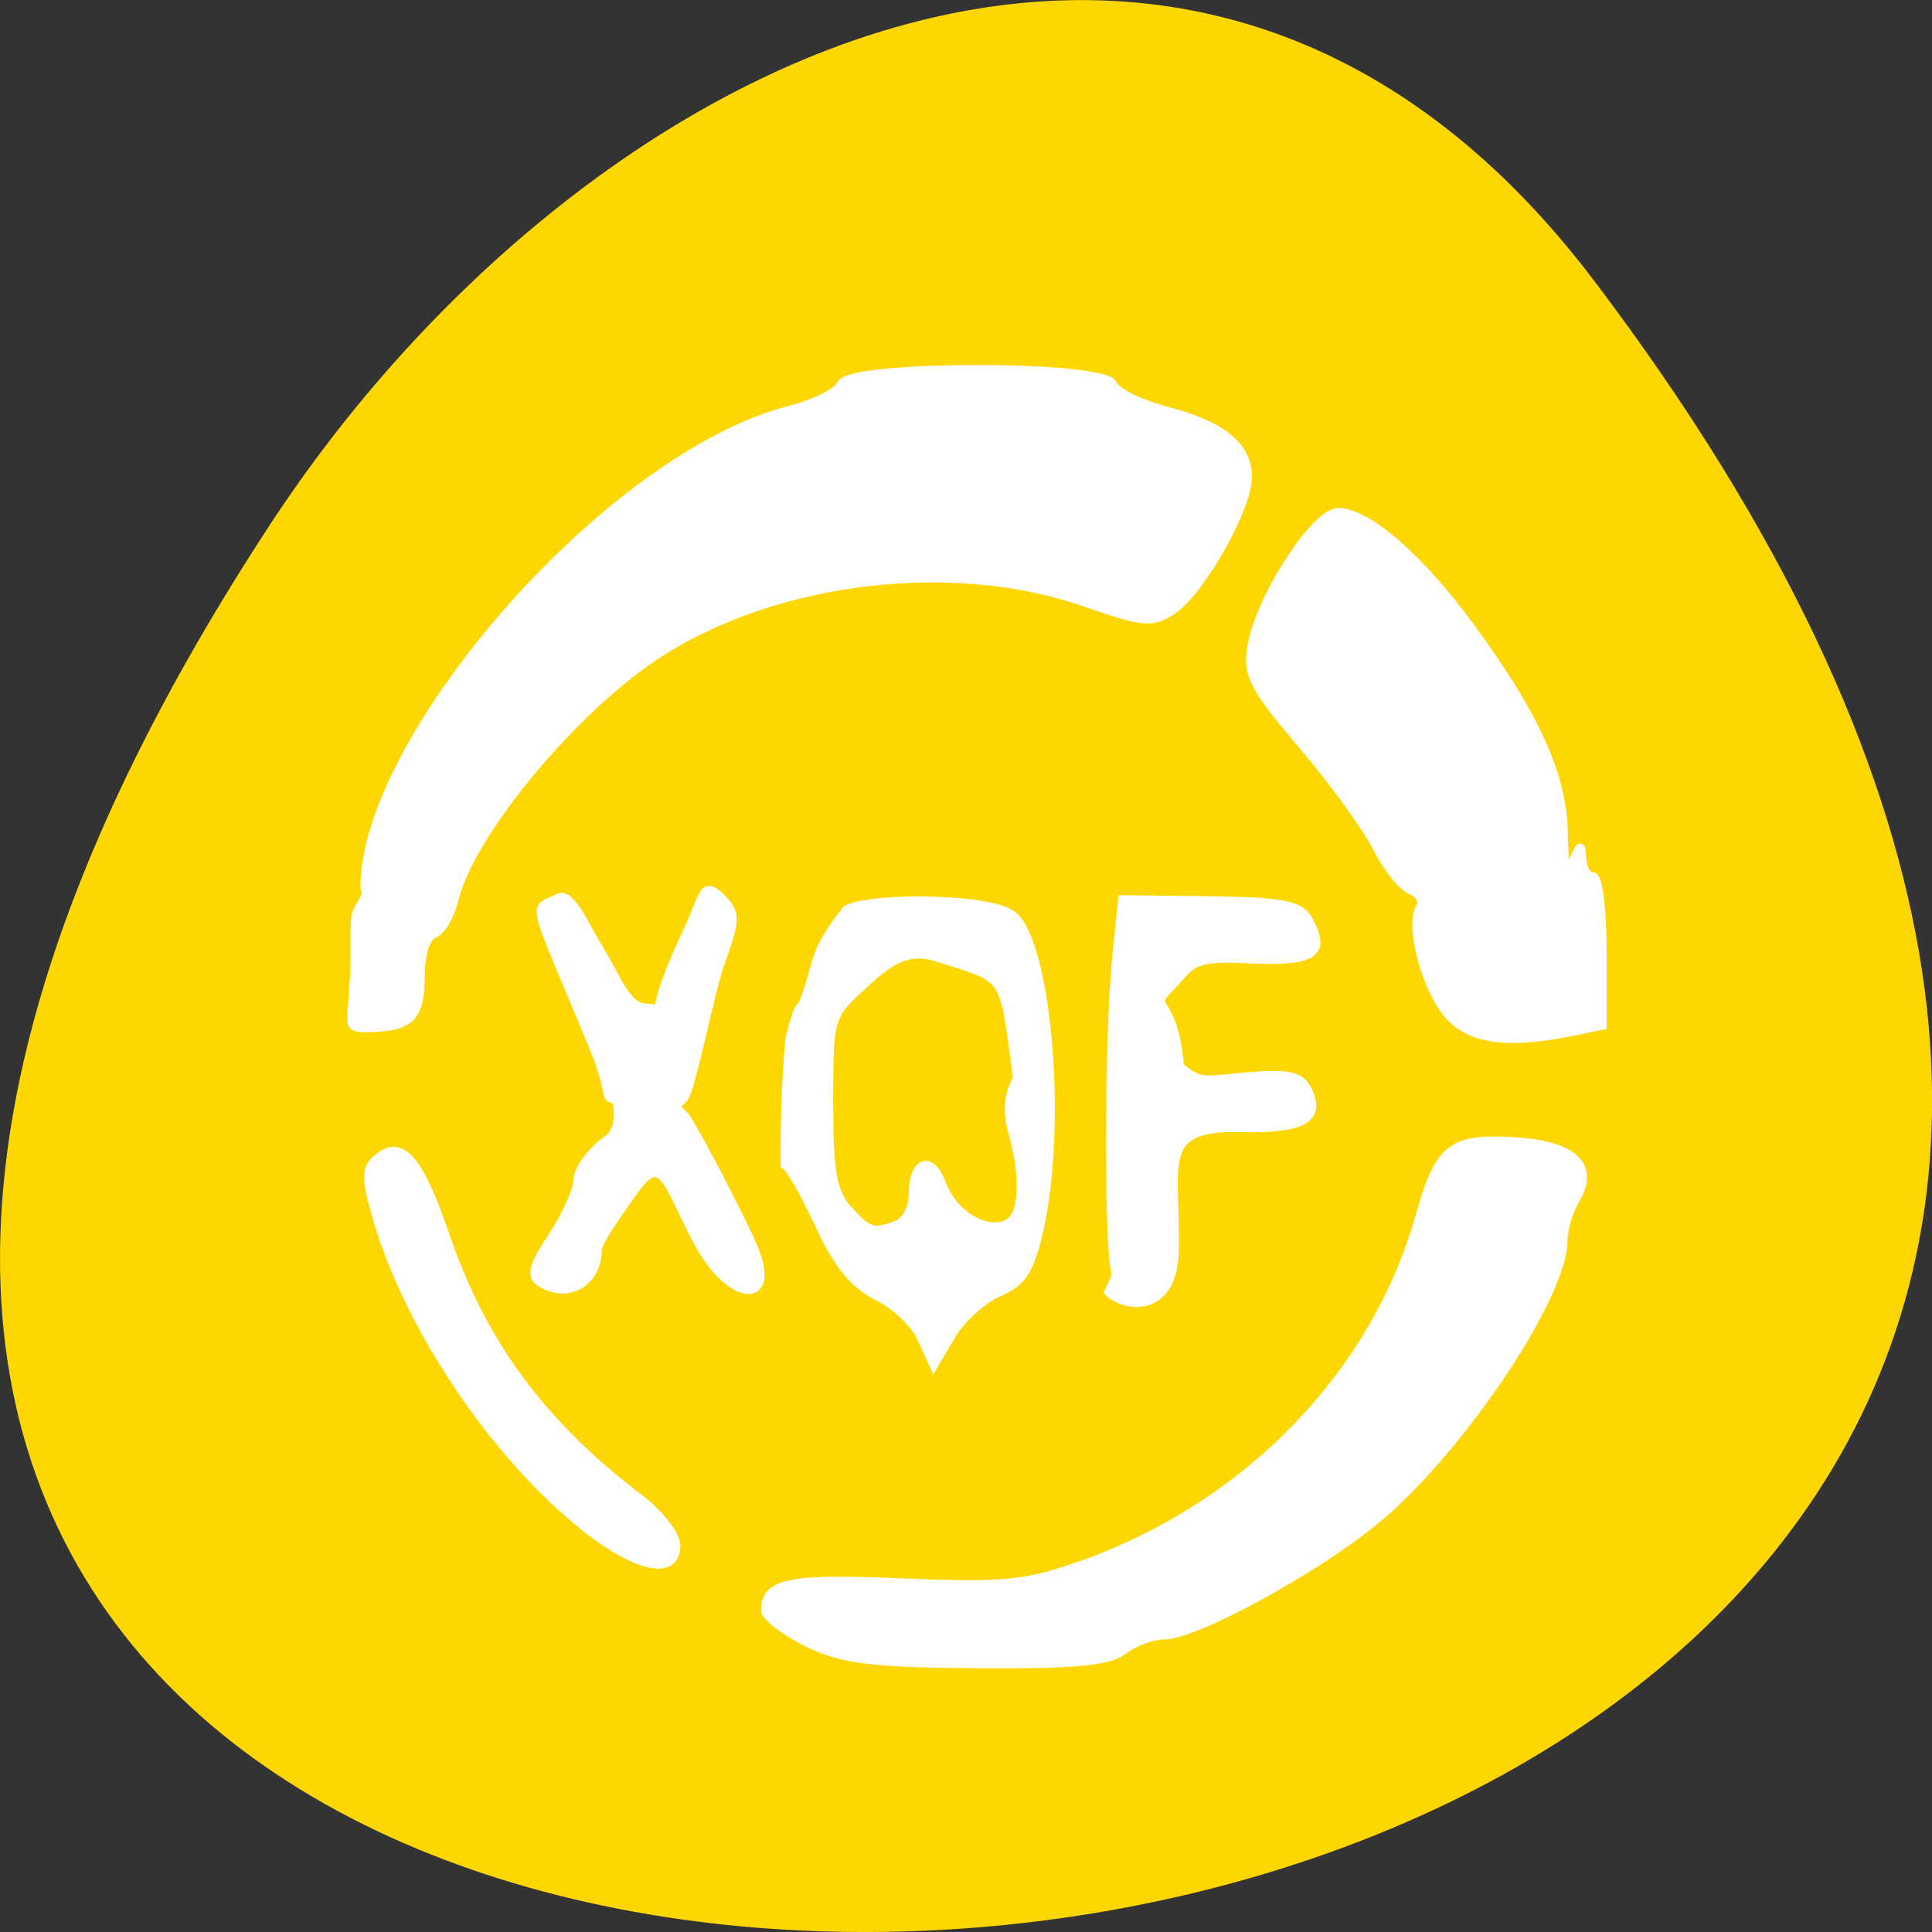 
<svg xmlns="http://www.w3.org/2000/svg" xmlns:xlink="http://www.w3.org/1999/xlink" width="22px" height="22px" viewBox="0 0 22 22" version="1.1">
<rect x="0" y="0" width="22" height="22" fill="#333333" stroke="none"/>
<g id="surface1">
<path style=" stroke:none;fill-rule:nonzero;fill:rgb(100%,84.314%,0%);fill-opacity:1;" d="M 18.148 3.191 C 35.492 26.082 -12.238 29.336 3.078 5.969 C 6.57 0.641 13.555 -2.871 18.148 3.191 Z M 18.148 3.191 "/>
<path style="fill-rule:nonzero;fill:rgb(100%,100%,100%);fill-opacity:1;stroke-width:1.091;stroke-linecap:butt;stroke-linejoin:miter;stroke:rgb(100%,100%,100%);stroke-opacity:1;stroke-miterlimit:4;" d="M 106.864 1013.269 C 103.773 1011.724 101.318 1009.815 101.318 1008.996 C 101.318 1005.315 104.364 1004.678 119.455 1005.315 C 132.955 1005.86 135.818 1005.587 143.182 1002.996 C 165.182 995.178 182 977.86 187.955 956.86 C 190.545 947.678 192.136 946.405 200.5 946.905 C 208.455 947.36 211.318 950.178 208.591 954.678 C 207.727 956.133 207 958.587 207 960.087 C 207 967.633 192.591 988.815 181.5 997.587 C 173.045 1004.269 158.136 1012.315 154.136 1012.315 C 152.636 1012.315 150.227 1013.178 148.818 1014.269 C 146.909 1015.769 142.409 1016.224 129.364 1016.133 C 115.091 1015.996 111.5 1015.542 106.864 1013.269 Z M 76.273 997.042 C 64.727 987.36 53.955 971.087 49.909 957.087 C 48.318 951.587 48.364 950.542 50 949.133 C 53.091 946.496 55.5 949.178 58.864 959.042 C 63.773 973.587 71.682 984.315 84.682 994.178 C 87.364 996.224 89.545 999.042 89.545 1000.405 C 89.545 1004.815 83.773 1003.36 76.273 997.042 Z M 122.045 973.087 C 121.227 971.133 118.591 968.633 116.227 967.451 C 113.136 965.951 110.955 963.315 108.545 958.133 C 106.727 954.133 104.636 950.451 103.909 949.996 C 103.864 944.951 104.045 938.542 104.545 933.269 C 106 927.633 105.818 929.996 106.545 928.087 C 108.409 922.905 107.636 921.815 112 916.315 C 112.591 915.542 118 914.86 123.182 915.042 C 129.455 915.224 133.273 915.996 134.455 917.269 C 138.864 922.133 140.636 945.178 137.636 958.542 C 136.364 964.042 135.409 965.542 132.273 966.905 C 130.136 967.815 127.318 970.36 126 972.587 L 123.636 976.587 Z M 118.818 957.905 C 119.955 957.451 120.864 955.678 120.864 953.951 C 120.864 949.496 123.273 948.587 124.727 952.542 C 126.182 956.451 130.273 959.042 133.182 957.905 C 135.455 956.996 135.818 952.133 134.091 945.86 C 133.273 942.996 133.455 940.769 134.682 938.496 C 132.727 924.542 133.682 925.587 124 922.542 C 119.773 921.224 117.364 923.405 114.045 926.451 C 109.864 930.269 109.773 930.587 109.773 941.724 C 109.773 950.996 110.227 953.587 112.273 955.905 C 114.955 958.905 115.636 959.133 118.818 957.905 Z M 71.545 965.587 C 70.182 964.724 70.545 963.36 73.182 959.405 C 75 956.633 76.5 953.224 76.5 951.905 C 76.5 950.587 78.273 948.224 80.455 946.633 C 82.591 945.087 81.591 941.405 81.591 941.405 C 79.727 941.133 81.182 940.815 78.591 934.496 C 70.045 913.86 70.409 916.451 74 914.633 C 75.591 913.815 77.773 918.905 79.136 921.087 C 81.909 925.542 82.909 929.224 85.682 929.224 C 88.864 929.224 85 931.769 90.864 919.36 C 93.273 914.36 92.909 911.996 95.727 914.86 C 97.5 916.724 97.455 917.633 95.364 923.405 C 94.091 926.996 91.545 939.905 90.636 941.087 C 88.273 943.905 88.318 940.769 90.682 943.542 C 91.682 944.678 98.227 957.269 99.727 960.815 C 103.091 968.769 96.773 968.36 92.455 960.36 C 88.682 953.405 87.864 948.496 84.591 952.633 C 83.318 954.315 79.136 960.042 79.136 961.269 C 79.136 965.633 75.136 967.905 71.545 965.587 Z M 147.818 964.542 C 146.727 963.36 146.727 933.587 147.773 922.905 L 148.591 914.86 L 160.273 914.996 C 170 915.133 172.136 915.587 173.273 917.587 C 175.727 922.133 174 923.224 164.909 922.769 C 157.591 922.36 157.636 923.724 155.318 926.133 C 151.636 929.905 155.364 926.815 156.227 936.996 C 159.136 939.36 159.318 938.769 165 938.315 C 170.455 937.86 172.136 938.178 173.045 939.905 C 175.136 943.905 172.636 945.36 164.045 945.133 C 153.227 944.905 155.682 949.86 155.545 960.496 C 155.773 969.996 148.864 968.996 146.773 966.86 Z M 191.455 929.769 C 188.545 925.996 186.636 918.224 188 915.905 C 188.5 915.133 187.955 914.133 186.773 913.633 C 185.636 913.178 183.591 910.633 182.273 907.951 C 180.909 905.315 176.5 899.178 172.409 894.405 C 166.045 886.905 165.091 885.133 165.682 881.542 C 166.636 875.224 174.091 863.587 177.182 863.587 C 181.045 863.587 188 869.633 194.727 878.815 C 203.364 890.587 206.955 898.587 207.045 906.087 C 207.136 910.905 207.455 911.815 208.273 909.815 C 209.227 907.542 209.409 907.451 209.5 909.451 C 209.545 910.769 210.182 911.815 210.909 911.815 C 211.636 911.815 212.182 915.996 212.182 921.678 L 212.182 931.587 L 208.136 932.405 C 199.273 934.224 194.273 933.405 191.455 929.769 Z M 46.955 921.678 C 46.955 913.86 47 918.86 49.727 910.951 C 52.182 903.724 55.091 899.405 55.727 899.815 C 56.409 900.224 48.273 916.587 48.273 913.224 C 48.273 893.769 80.182 856.36 104.591 850.042 C 107.955 849.178 111 847.633 111.364 846.633 C 112.364 843.996 146.409 843.996 147.364 846.633 C 147.727 847.633 150.909 849.224 154.364 850.133 C 161.773 852.042 165.227 854.815 165.227 858.951 C 165.227 863.042 159.045 873.996 155.364 876.496 C 152.545 878.405 151.545 878.315 143.455 875.496 C 126.227 869.542 103.182 872.224 87.636 882.042 C 76.318 889.178 62.318 905.951 60.136 914.951 C 59.636 917.042 58.455 919.087 57.455 919.451 C 56.364 919.86 55.682 922.178 55.682 925.224 C 55.682 930.587 54.227 931.905 48.364 931.905 C 45.318 931.905 46.955 931.269 46.955 921.678 Z M 46.955 921.678 " transform="matrix(0.086,0,0,0.086,0,-68.437)"/>
</g>
</svg>

